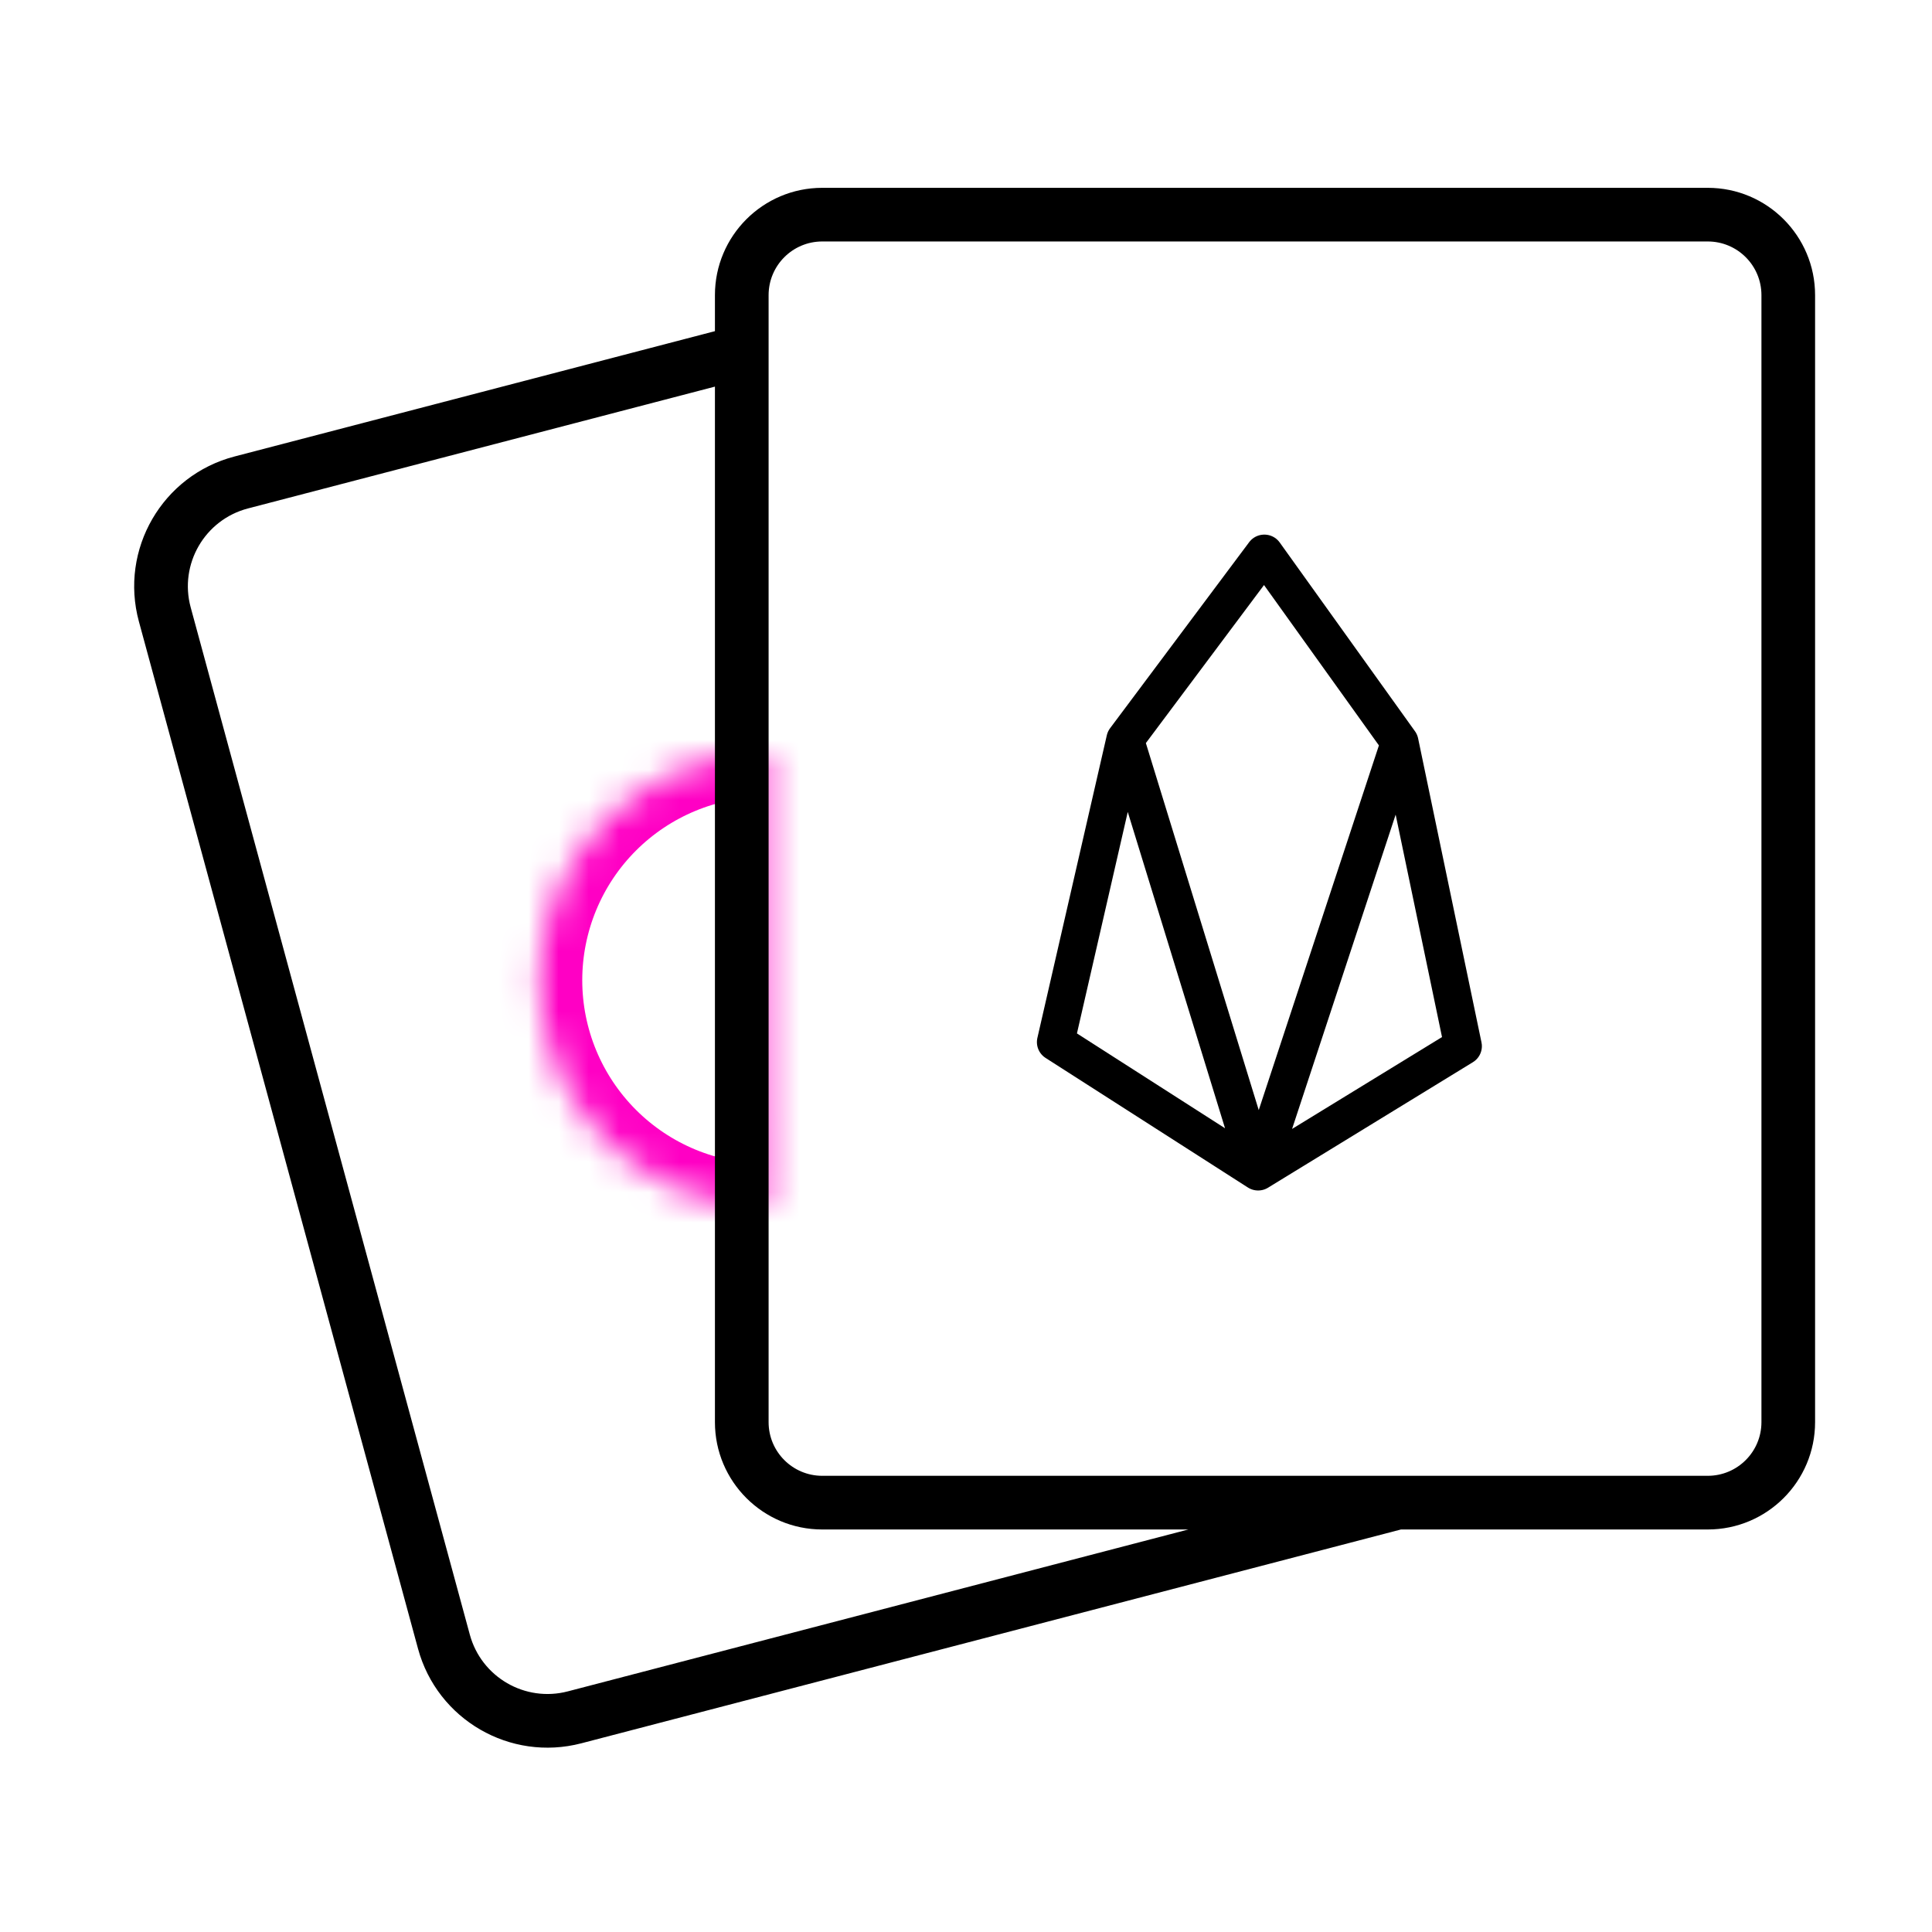 <?xml version="1.0" encoding="UTF-8" standalone="no"?>
<svg
   width="64"
   height="64"
   viewBox="0 0 64 64"
   fill="none"
   version="1.1"
   id="svg11"
   sodipodi:docname="promo_image_1.svg"
   inkscape:version="1.1.2 (0a00cf5339, 2022-02-04)"
   xmlns:inkscape="http://www.inkscape.org/namespaces/inkscape"
   xmlns:sodipodi="http://sodipodi.sourceforge.net/DTD/sodipodi-0.dtd"
   xmlns="http://www.w3.org/2000/svg"
   xmlns:svg="http://www.w3.org/2000/svg">
  <defs
     id="defs15" />
  <sodipodi:namedview
     id="namedview13"
     pagecolor="#000000"
     bordercolor="#666666"
     borderopacity="1.0"
     inkscape:pageshadow="2"
     inkscape:pageopacity="0.0"
     inkscape:pagecheckerboard="0"
     showgrid="false"
     inkscape:zoom="13.1875"
     inkscape:cx="32"
     inkscape:cy="32.037915"
     inkscape:window-width="1852"
     inkscape:window-height="1016"
     inkscape:window-x="1988"
     inkscape:window-y="27"
     inkscape:window-maximized="1"
     inkscape:current-layer="svg11" />
  <path
     d="M37.271 24.496L41.674 38.814L34.971 34.521L37.271 24.496L41.879 18.332L41.886 18.332L46.368 24.587L48.467 34.656L41.68 38.814L46.368 24.587"
     stroke="black"
     stroke-width="1.244"
     stroke-linecap="round"
     stroke-linejoin="round"
     id="path2" />
  <mask
     id="path-2-inside-1_10720_84680"
     fill="black">
    <path
       d="M25.36 24.977C23.372 24.977 21.466 25.767 20.06 27.173C18.655 28.578 17.866 30.485 17.866 32.472C17.866 34.46 18.656 36.366 20.062 37.771C21.468 39.177 23.374 39.966 25.362 39.966L25.361 32.471L25.36 24.977Z"
       id="path4" />
  </mask>
  <path
     d="M25.36 24.977C23.372 24.977 21.466 25.767 20.06 27.173C18.655 28.578 17.866 30.485 17.866 32.472C17.866 34.46 18.656 36.366 20.062 37.771C21.468 39.177 23.374 39.966 25.362 39.966L25.361 32.471L25.36 24.977Z"
     stroke="#1199FA"
     stroke-width="2.844"
     mask="url(#path-2-inside-1_10720_84680)"
     id="path7"
     style="stroke:#ff00c4;stroke-opacity:1" />
  <path
     fill-rule="evenodd"
     clip-rule="evenodd"
     d="M27.238 7.999L56.572 7.999C57.554 7.999 58.35 8.795 58.35 9.777V47.111C58.35 48.092 57.554 48.888 56.572 48.888H27.238C26.257 48.888 25.461 48.092 25.461 47.111V9.777C25.461 8.795 26.257 7.999 27.238 7.999ZM23.683 9.777C23.683 7.814 25.275 6.222 27.238 6.222L56.572 6.222C58.535 6.222 60.127 7.814 60.127 9.777V47.111C60.127 49.074 58.535 50.666 56.572 50.666H46.409L19.258 57.749C16.9 58.364 14.486 56.966 13.847 54.614L4.601 20.588C3.953 18.202 5.376 15.746 7.768 15.122L23.683 10.97V9.777ZM23.683 12.807L8.217 16.842C6.782 17.216 5.928 18.69 6.317 20.121L15.563 54.148C15.946 55.559 17.395 56.398 18.809 56.029L39.366 50.666H27.238C25.275 50.666 23.683 49.074 23.683 47.111V12.807Z"
     fill="black"
     id="path9" />
</svg>
